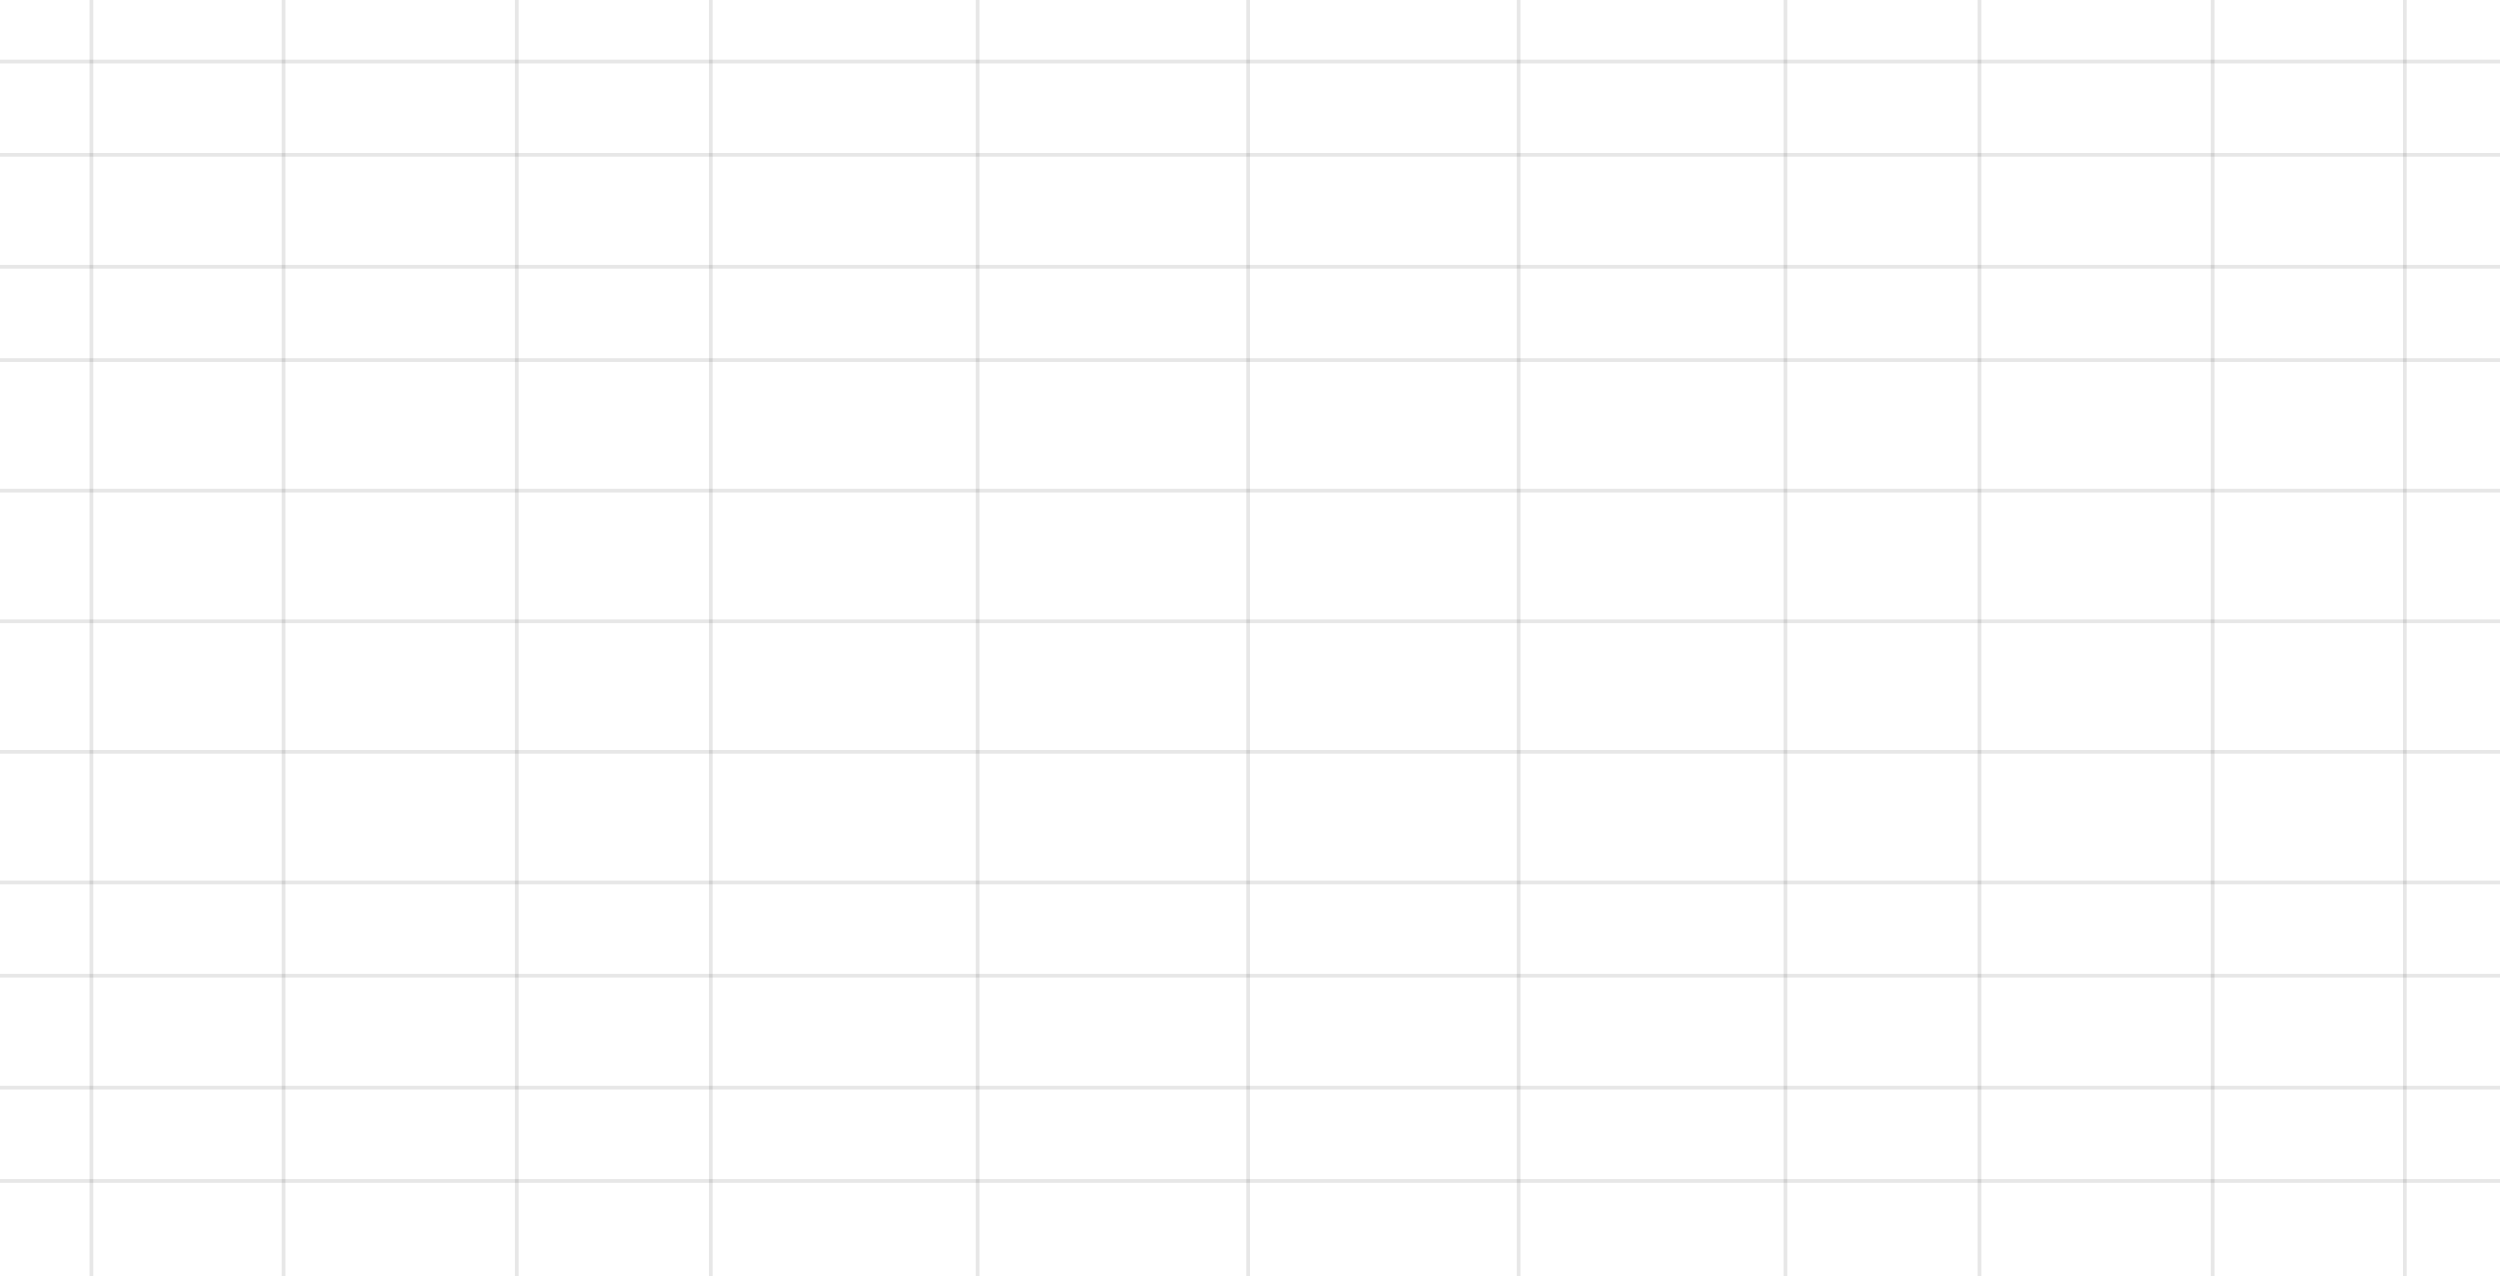 <svg width="1340" height="684" viewBox="0 0 1340 684" fill="none" xmlns="http://www.w3.org/2000/svg">
<line x1="-8.74228e-08" y1="33" x2="1340" y2="33" stroke="#0F0F0F" stroke-opacity="0.1" stroke-width="2"/>
<line x1="-8.74228e-08" y1="143" x2="1340" y2="143" stroke="#0F0F0F" stroke-opacity="0.1" stroke-width="2"/>
<line x1="-8.74228e-08" y1="263" x2="1340" y2="263" stroke="#0F0F0F" stroke-opacity="0.1" stroke-width="2"/>
<line x1="-8.74228e-08" y1="333" x2="1340" y2="333" stroke="#0F0F0F" stroke-opacity="0.1" stroke-width="2"/>
<line x1="-8.74228e-08" y1="473" x2="1340" y2="473" stroke="#0F0F0F" stroke-opacity="0.1" stroke-width="2"/>
<line x1="-8.74228e-08" y1="633" x2="1340" y2="633" stroke="#0F0F0F" stroke-opacity="0.1" stroke-width="2"/>
<line x1="-8.74228e-08" y1="83" x2="1340" y2="83" stroke="#0F0F0F" stroke-opacity="0.1" stroke-width="2"/>
<line x1="-8.74228e-08" y1="193" x2="1340" y2="193" stroke="#0F0F0F" stroke-opacity="0.1" stroke-width="2"/>
<line x1="-8.74228e-08" y1="403" x2="1340" y2="403" stroke="#0F0F0F" stroke-opacity="0.1" stroke-width="2"/>
<line x1="-8.74228e-08" y1="523" x2="1340" y2="523" stroke="#0F0F0F" stroke-opacity="0.1" stroke-width="2"/>
<line x1="-8.74228e-08" y1="583" x2="1340" y2="583" stroke="#0F0F0F" stroke-opacity="0.1" stroke-width="2"/>
<line x1="49" y1="684" x2="49" y2="3.23889e-08" stroke="#0F0F0F" stroke-opacity="0.1" stroke-width="2"/>
<line x1="277" y1="684" x2="277" y2="3.24413e-08" stroke="#0F0F0F" stroke-opacity="0.1" stroke-width="2"/>
<line x1="524" y1="684" x2="524" y2="3.22372e-08" stroke="#0F0F0F" stroke-opacity="0.1" stroke-width="2"/>
<line x1="669" y1="684" x2="669" y2="6.69371e-08" stroke="#0F0F0F" stroke-opacity="0.1" stroke-width="2"/>
<line x1="957" y1="684" x2="957" y2="3.24412e-08" stroke="#0F0F0F" stroke-opacity="0.1" stroke-width="2"/>
<line x1="1289" y1="684" x2="1289" y2="3.23889e-08" stroke="#0F0F0F" stroke-opacity="0.1" stroke-width="2"/>
<line x1="152" y1="684" x2="152" y2="3.23889e-08" stroke="#0F0F0F" stroke-opacity="0.1" stroke-width="2"/>
<line x1="381" y1="684" x2="381" y2="3.24412e-08" stroke="#0F0F0F" stroke-opacity="0.1" stroke-width="2"/>
<line x1="814" y1="684" x2="814" y2="3.22372e-08" stroke="#0F0F0F" stroke-opacity="0.1" stroke-width="2"/>
<line x1="1061" y1="684" x2="1061" y2="3.24413e-08" stroke="#0F0F0F" stroke-opacity="0.1" stroke-width="2"/>
<line x1="1186" y1="684" x2="1186" y2="3.23889e-08" stroke="#0F0F0F" stroke-opacity="0.1" stroke-width="2"/>
</svg>
